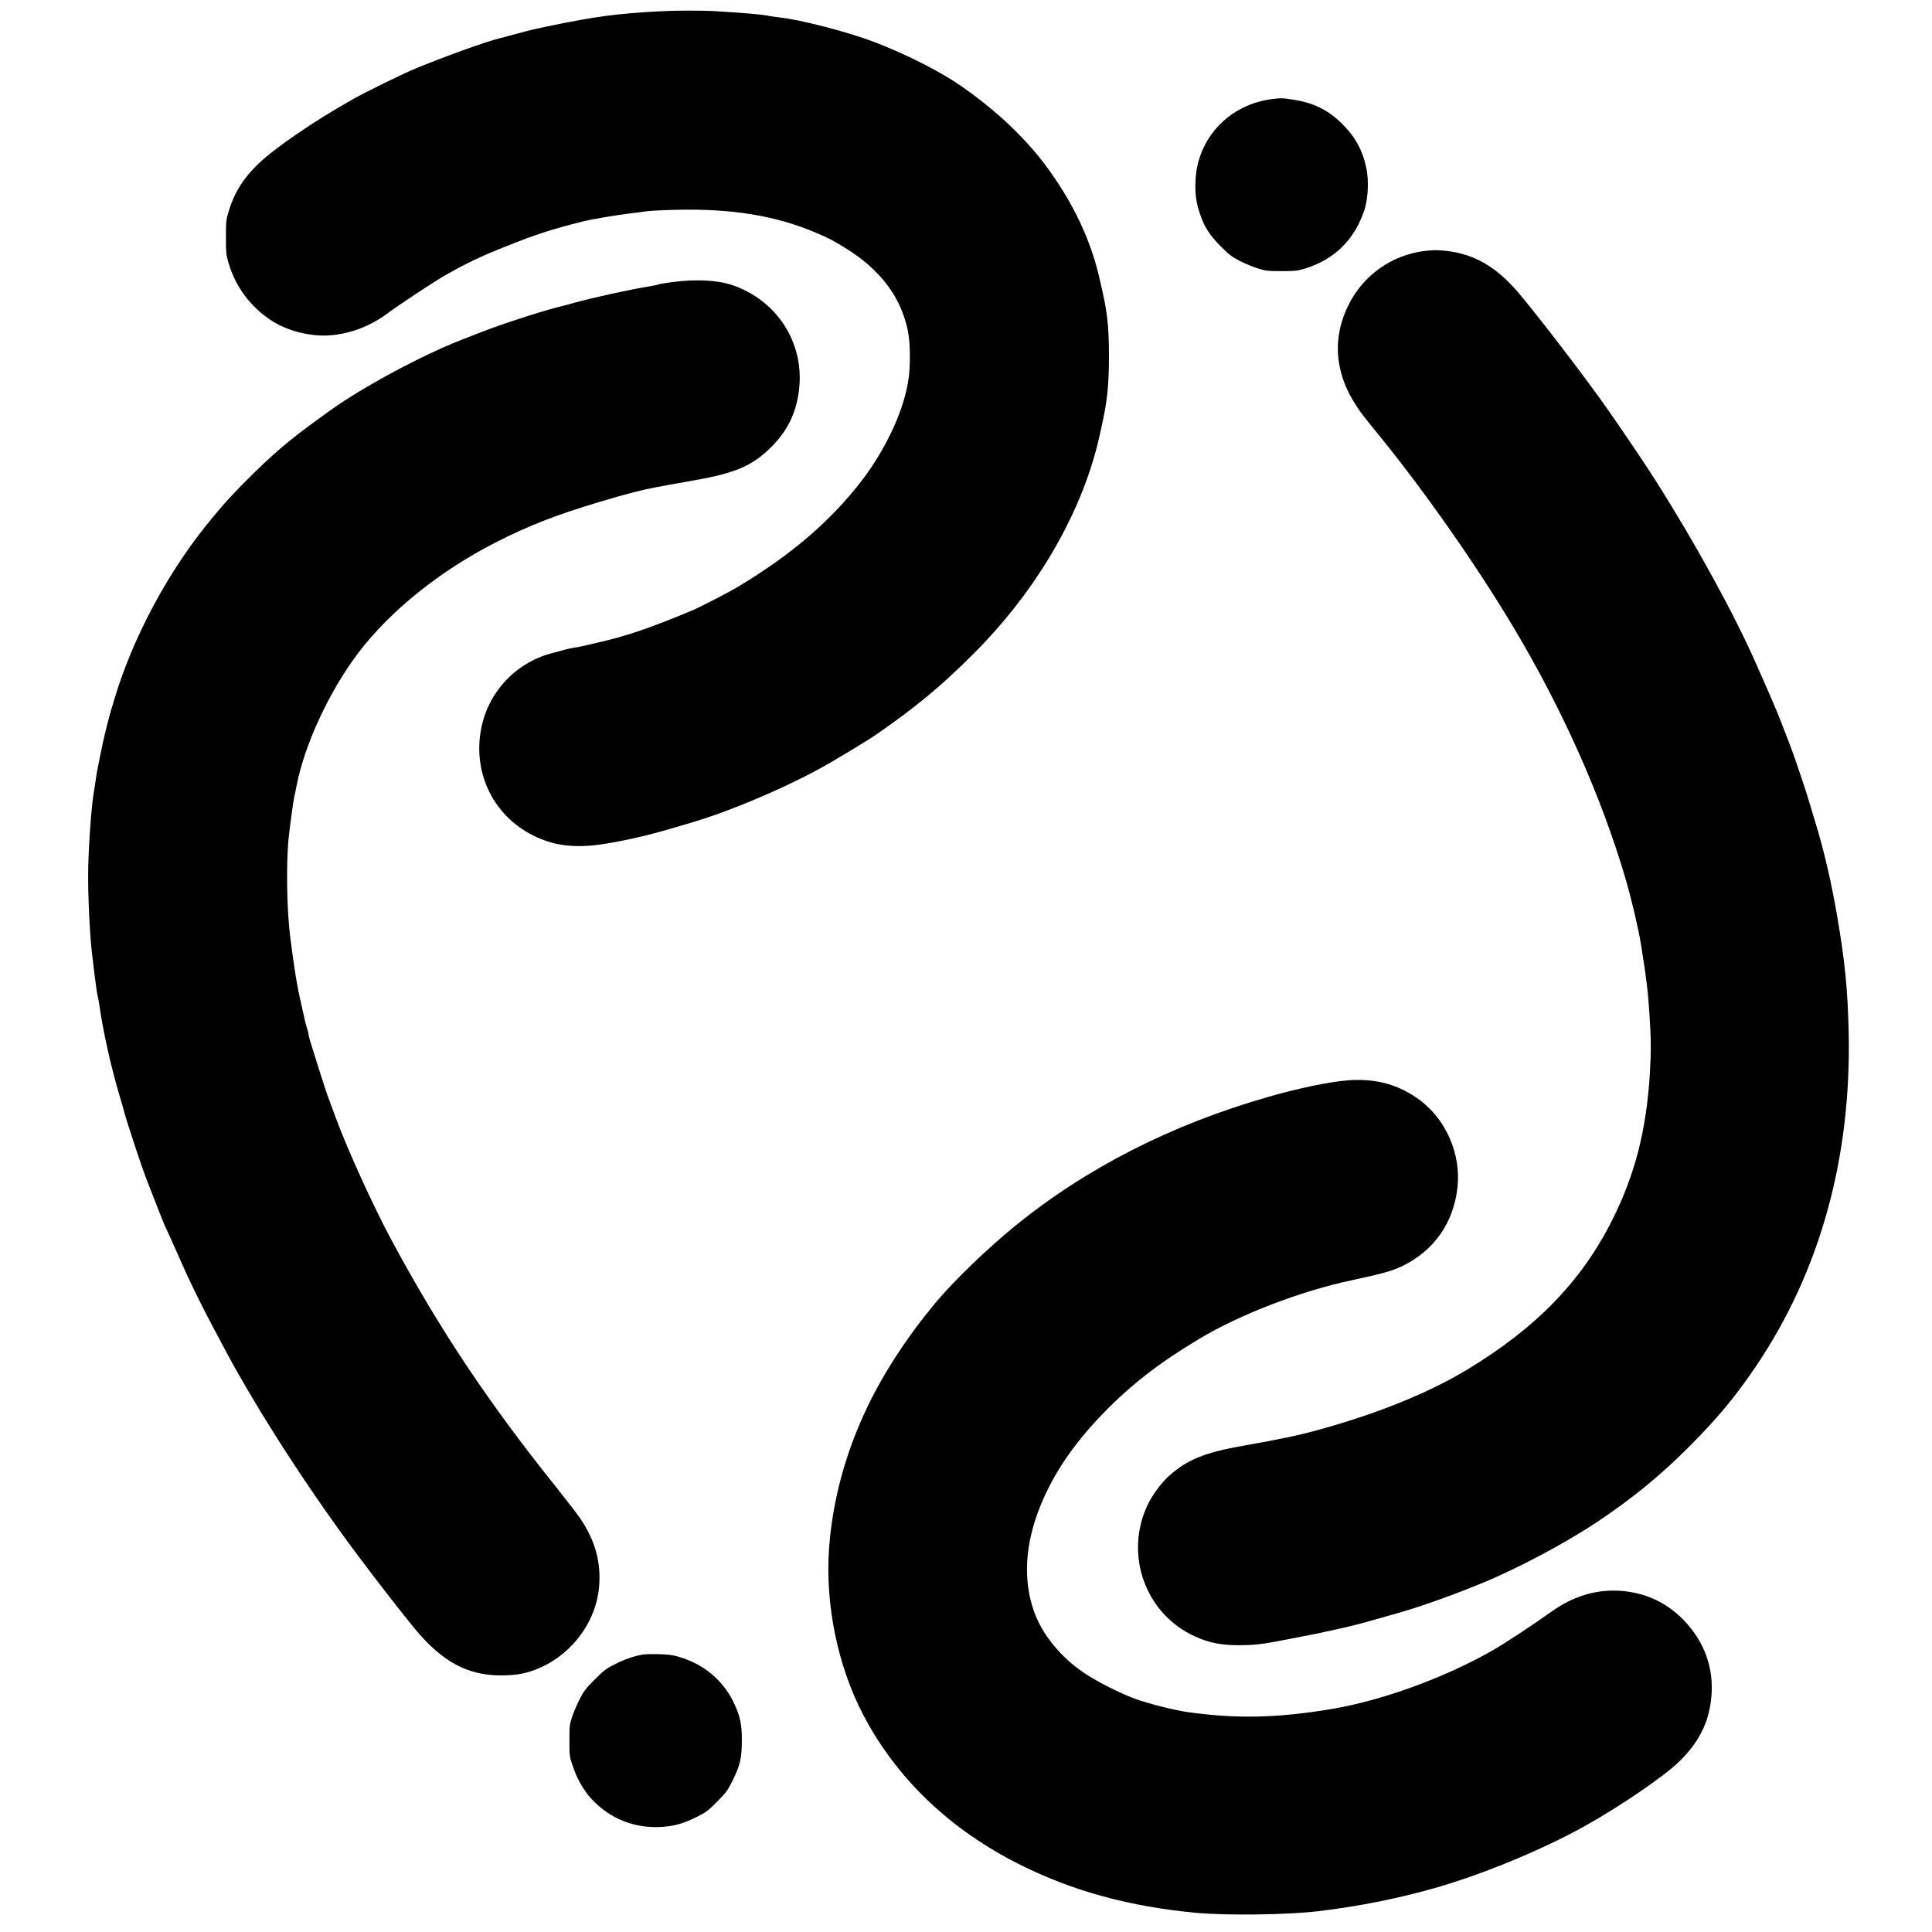 <?xml version="1.0" standalone="no"?>
<!DOCTYPE svg PUBLIC "-//W3C//DTD SVG 20010904//EN"
 "http://www.w3.org/TR/2001/REC-SVG-20010904/DTD/svg10.dtd">
<svg version="1.0" xmlns="http://www.w3.org/2000/svg"
 width="2048pt" height="2048pt" viewBox="0 0 2048 2048"
 preserveAspectRatio="xMidYMid meet">

<g transform="translate(0,2048) scale(0.1,-0.1)"
fill="#000000" stroke="none">
<path d="M6965 20359 c-430 -25 -638 -52 -1095 -145 -196 -40 -248 -52 -400
-94 -63 -17 -142 -38 -175 -46 -154 -39 -557 -184 -880 -316 -137 -56 -534
-250 -680 -333 -412 -232 -824 -515 -999 -684 -159 -154 -254 -307 -312 -501
-27 -89 -29 -106 -29 -275 0 -168 2 -186 28 -275 57 -190 155 -350 298 -485
170 -161 364 -248 611 -277 250 -28 540 56 763 221 137 102 505 345 625 413
224 128 382 203 650 309 321 128 479 179 818 264 86 21 320 61 472 80 69 8
154 20 190 25 36 6 182 13 325 16 584 14 1054 -63 1474 -243 134 -57 163 -72
286 -146 319 -191 532 -429 634 -705 58 -155 76 -268 76 -462 0 -188 -17 -303
-69 -478 -81 -270 -251 -592 -445 -842 -328 -424 -735 -774 -1291 -1110 -99
-61 -419 -226 -505 -262 -446 -186 -693 -270 -995 -339 -25 -6 -81 -19 -125
-29 -44 -11 -100 -22 -125 -25 -25 -3 -67 -12 -95 -20 -27 -7 -95 -26 -150
-40 -392 -106 -685 -430 -750 -830 -75 -460 144 -894 556 -1101 207 -104 419
-134 690 -99 213 28 516 95 770 171 68 20 160 47 204 60 394 114 942 343 1361
569 155 84 510 298 619 373 415 288 683 510 1020 847 683 681 1165 1517 1343
2325 53 240 63 294 79 430 25 202 25 612 0 805 -17 135 -24 172 -83 430 -73
321 -216 657 -411 961 -154 241 -296 417 -504 621 -176 173 -417 366 -624 500
-219 141 -545 302 -845 417 -280 107 -777 236 -1005 261 -33 4 -96 13 -140 21
-78 13 -225 26 -515 44 -170 11 -447 10 -645 -1z"/>
<path d="M13480 19429 c-452 -58 -787 -416 -807 -861 -7 -137 6 -235 47 -355
45 -136 102 -225 220 -344 92 -92 118 -112 206 -157 55 -28 141 -63 190 -78
81 -25 103 -28 249 -28 145 0 168 3 248 27 316 97 529 309 632 627 37 114 46
305 20 431 -39 196 -123 347 -272 490 -148 141 -295 211 -513 244 -104 16
-123 17 -220 4z"/>
<path d="M15095 17819 c-340 -44 -637 -252 -794 -559 -183 -357 -155 -737 82
-1090 55 -83 66 -96 248 -320 481 -593 1017 -1359 1406 -2009 520 -868 936
-1798 1192 -2668 63 -213 140 -539 166 -703 57 -358 74 -492 90 -740 17 -255
18 -397 5 -620 -37 -611 -158 -1083 -401 -1565 -325 -647 -806 -1143 -1539
-1585 -409 -247 -953 -467 -1581 -639 -216 -59 -392 -96 -789 -166 -414 -73
-601 -150 -794 -326 -80 -73 -173 -200 -222 -304 -247 -525 -24 -1149 497
-1389 153 -70 279 -96 474 -96 142 0 247 11 395 40 52 10 158 30 235 45 303
57 629 132 785 180 25 7 119 34 210 59 265 73 591 188 930 326 391 159 898
428 1250 663 367 246 662 487 965 791 302 303 496 536 713 859 674 1001 1006
2196 979 3522 -10 464 -40 769 -126 1265 -57 329 -131 653 -216 935 -91 304
-111 369 -157 505 -28 80 -58 170 -68 200 -10 30 -39 109 -64 175 -26 66 -63
163 -83 215 -19 52 -76 187 -125 300 -50 113 -113 257 -141 320 -224 513 -645
1281 -1060 1935 -111 176 -294 447 -497 740 -225 325 -782 1052 -979 1279
-223 258 -453 390 -736 425 -102 12 -150 12 -250 0z"/>
<path d="M7128 17490 c-75 -10 -142 -21 -149 -25 -6 -4 -48 -13 -93 -20 -208
-34 -580 -115 -801 -175 -60 -17 -135 -37 -165 -44 -94 -23 -297 -85 -480
-146 -203 -68 -270 -93 -560 -207 -415 -163 -1023 -490 -1369 -736 -382 -272
-556 -414 -800 -652 -235 -229 -358 -365 -533 -584 -419 -524 -774 -1196 -962
-1821 -14 -47 -33 -110 -42 -140 -29 -98 -81 -312 -103 -425 -12 -60 -28 -141
-36 -180 -8 -38 -17 -92 -20 -120 -4 -27 -13 -86 -20 -130 -21 -120 -43 -380
-55 -655 -12 -247 -4 -561 20 -900 10 -141 67 -597 76 -611 2 -4 11 -52 19
-106 40 -279 124 -651 212 -948 20 -66 42 -142 49 -170 34 -127 184 -580 239
-721 14 -35 36 -92 49 -126 51 -132 137 -351 146 -367 15 -29 56 -121 156
-346 130 -295 254 -544 494 -990 350 -648 867 -1449 1387 -2145 219 -293 485
-635 620 -797 284 -340 552 -483 903 -483 132 0 224 13 321 45 391 130 681
488 719 888 24 266 -41 500 -205 739 -32 46 -144 191 -249 323 -719 897 -1235
1671 -1741 2610 -194 359 -474 973 -597 1310 -22 61 -51 139 -65 175 -34 91
-34 92 -107 320 -99 312 -116 370 -116 389 0 10 -7 38 -16 62 -8 24 -21 73
-28 109 -8 36 -21 94 -29 130 -47 198 -75 367 -121 730 -36 280 -44 785 -16
1050 17 155 51 404 61 442 5 20 16 69 23 110 83 434 349 1005 653 1406 341
448 862 867 1453 1170 348 178 643 293 1100 430 293 88 461 131 605 157 39 7
106 19 150 28 44 8 150 27 235 42 461 79 645 160 851 372 166 170 256 366 281
610 50 485 -238 929 -707 1090 -158 54 -387 66 -637 33z"/>
<path d="M14288 9028 c-187 -14 -524 -83 -839 -174 -1035 -296 -1938 -757
-2699 -1378 -287 -234 -642 -577 -829 -801 -301 -361 -549 -740 -727 -1110
-230 -481 -367 -984 -405 -1490 -44 -595 89 -1250 360 -1770 354 -678 923
-1222 1667 -1593 558 -279 1158 -443 1866 -509 326 -30 976 -21 1298 18 433
52 869 140 1261 254 499 145 1129 407 1564 651 367 205 821 515 985 671 214
203 324 418 350 683 32 312 -70 597 -294 828 -182 188 -414 293 -678 309 -255
15 -494 -59 -723 -222 -203 -145 -508 -346 -637 -418 -510 -288 -1153 -521
-1685 -612 -577 -97 -1008 -107 -1526 -35 -155 22 -426 91 -576 146 -154 58
-386 175 -521 265 -257 171 -457 416 -543 669 -113 329 -90 704 68 1098 139
348 358 671 680 1001 289 296 591 530 1010 780 432 259 1076 506 1615 620 318
68 428 99 531 148 339 163 549 461 589 838 38 347 -117 708 -392 918 -222 168
-470 238 -770 215z"/>
<path d="M6807 2940 c-91 -16 -192 -52 -292 -103 -88 -44 -114 -64 -211 -161
-97 -97 -116 -123 -161 -211 -28 -55 -63 -138 -79 -185 -26 -79 -28 -97 -28
-250 0 -159 1 -169 32 -261 63 -190 156 -331 293 -445 177 -149 402 -223 639
-211 140 7 242 35 380 104 105 52 124 66 220 163 96 96 111 116 163 220 82
164 100 240 101 425 1 181 -18 267 -93 420 -112 228 -314 394 -571 471 -67 20
-113 26 -215 29 -71 2 -152 0 -178 -5z"/>
</g>
</svg>

